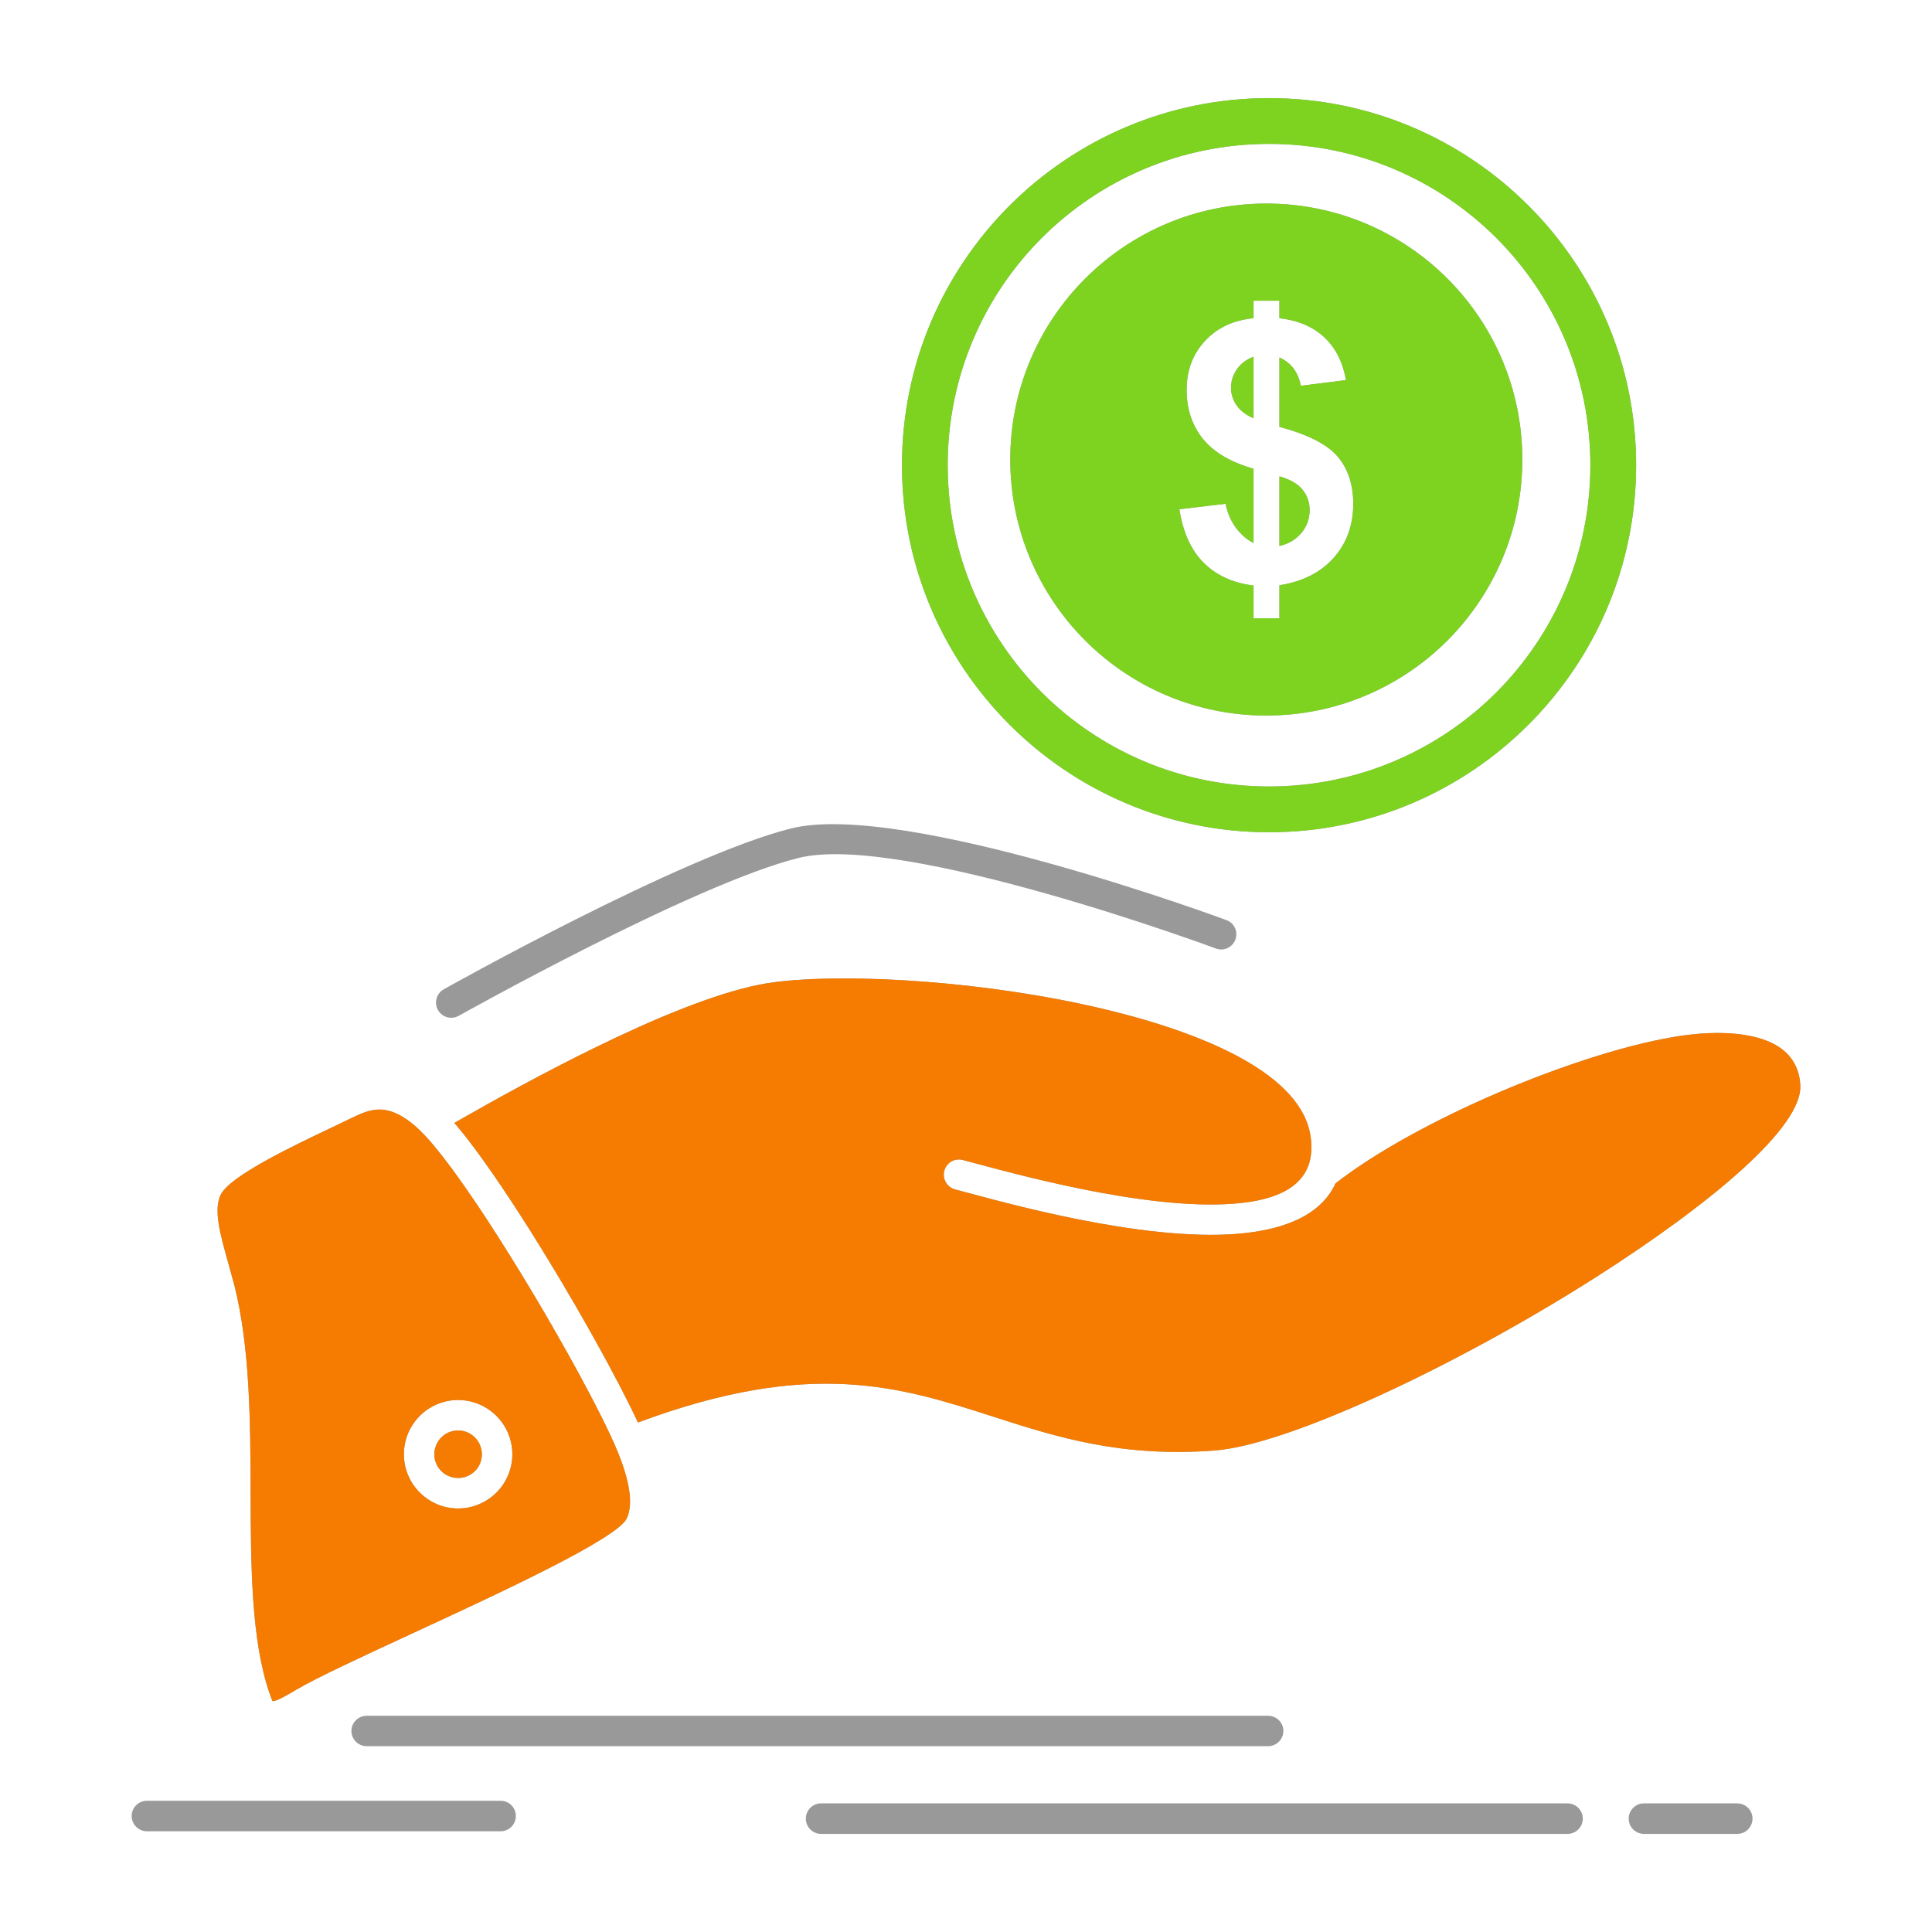 <?xml version="1.0" encoding="UTF-8" standalone="no"?>
<svg
   xmlns:dc="http://purl.org/dc/elements/1.1/"
   xmlns:cc="http://creativecommons.org/ns#"
   xmlns:rdf="http://www.w3.org/1999/02/22-rdf-syntax-ns#"
   xmlns:svg="http://www.w3.org/2000/svg"
   xmlns="http://www.w3.org/2000/svg"
   xmlns:sodipodi="http://sodipodi.sourceforge.net/DTD/sodipodi-0.dtd"
   xmlns:inkscape="http://www.inkscape.org/namespaces/inkscape"
   fill="#000000"
   width="800px"
   height="800px"
   viewBox="0 0 512 512"
   version="1.1"
   xml:space="preserve"
   id="svg8"
   sodipodi:docname="spend.svg"
   inkscape:version="1.0.1 (3bc2e813f5, 2020-09-07)"
   inkscape:export-filename="C:\Users\keega\Documents\cannlytics\cannlytics\app\assets\images\icons\spend.png"
   inkscape:export-xdpi="96"
   inkscape:export-ydpi="96"><defs
   id="defs12" /><sodipodi:namedview
   pagecolor="#ffffff"
   bordercolor="#666666"
   borderopacity="1"
   objecttolerance="10"
   gridtolerance="10"
   guidetolerance="10"
   inkscape:pageopacity="0"
   inkscape:pageshadow="2"
   inkscape:window-width="1920"
   inkscape:window-height="1094"
   id="namedview10"
   showgrid="false"
   inkscape:zoom="0.470625"
   inkscape:cx="324.95003"
   inkscape:cy="495.31984"
   inkscape:window-x="-11"
   inkscape:window-y="-11"
   inkscape:window-maximized="1"
   inkscape:current-layer="_x36_88_x2C__Banking_x2C__cashout_x2C__debt_x2C__finance_x2C__loan" />

<g
   id="_x36_88_x2C__Banking_x2C__cashout_x2C__debt_x2C__finance_x2C__loan"
   style="fill:#999999;fill-opacity:1">

<g
   id="g4"
   style="fill:#999999;fill-opacity:1">

<path
   d="M339.059,144.682c2.351-0.524,4.291-1.643,5.77-3.385    c1.494-1.742,2.235-3.781,2.235-6.148c0-2.07-0.643-3.879-1.892-5.391c-1.232-1.546-3.271-2.697-6.113-3.518V144.682z     M332.204,94.547c-1.843,0.658-3.288,1.742-4.373,3.256c-1.067,1.512-1.593,3.156-1.593,4.964c0,1.676,0.477,3.188,1.463,4.636    c0.969,1.412,2.481,2.564,4.503,3.451V94.547z M332.204,143.895v-19.66c-6.114-1.776-10.603-4.404-13.444-7.957    c-2.861-3.582-4.293-7.889-4.293-12.953c0-5.16,1.629-9.467,4.85-12.951c3.24-3.519,7.528-5.524,12.888-6.049v-4.637h6.854v4.637    c5.015,0.592,8.99,2.301,11.967,5.127c2.959,2.795,4.85,6.575,5.672,11.276l-11.95,1.513c-0.741-3.682-2.646-6.181-5.688-7.494    v18.377c7.563,2.004,12.721,4.668,15.451,7.889c2.745,3.256,4.11,7.398,4.11,12.492c0,5.656-1.709,10.424-5.181,14.335    c-3.449,3.88-8.232,6.28-14.381,7.267v8.744h-6.854v-8.68c-5.391-0.658-9.781-2.63-13.168-5.983    c-3.4-3.354-5.538-8.119-6.492-14.234l12.248-1.448c0.491,2.499,1.446,4.637,2.825,6.477    C329,141.791,330.526,143.071,332.204,143.895z M383.555,73.803c-12.262-12.262-29.24-19.857-47.964-19.857    c-18.741,0-35.702,7.596-47.982,19.857c-12.279,12.262-19.874,29.26-19.874,47.966c0,18.739,7.595,35.704,19.874,47.997    c12.28,12.265,29.241,19.859,47.982,19.859c18.724,0,35.702-7.595,47.964-19.859c12.28-12.293,19.875-29.258,19.875-47.997    C403.43,103.063,395.835,86.064,383.555,73.803z M163.32,383.854L163.32,383.854l-0.049-0.101l-0.049-0.098l-0.197-0.493    l-0.228-0.526l-0.231-0.524l-0.263-0.526l-0.246-0.561l0,0l-0.25-0.558l-0.277-0.591l-0.281-0.594l-0.294-0.591l-0.295-0.625l0,0    l-0.298-0.624l0,0l-0.326-0.656l0,0l-0.313-0.658l-0.33-0.658l-0.344-0.658l0,0l-0.348-0.689l0,0l-0.344-0.689l0,0l-0.361-0.725    l0,0l-0.362-0.69v-0.033l-0.379-0.689l-0.018-0.033l-0.361-0.724h-0.014l-0.379-0.723v-0.033l-0.393-0.723l0,0l-0.414-0.756    v-0.034l-0.411-0.757l0,0l-0.393-0.756h-0.018l-0.411-0.787l0,0l-0.428-0.79l0,0l-0.425-0.821h-0.018l-0.428-0.789l0,0    l-0.442-0.822l0,0l-0.446-0.789l-0.018-0.033l-0.442-0.821l0,0l-0.442-0.823h-0.018l-0.46-0.821l0,0l-0.459-0.854h-0.018    l-0.46-0.821l0,0l-0.477-0.856h-0.018l-0.46-0.854l0,0l-0.491-0.854l0,0l-0.495-0.854v-0.033l-0.492-0.854l0,0l-0.495-0.854l0,0    l-0.491-0.854v-0.033l-0.495-0.855h-0.018l-0.509-0.888l0,0l-0.491-0.854l-0.018-0.033l-0.87-1.511l-0.147-0.231l0,0l-0.513-0.887    h-0.014l-0.513-0.888l0,0l-0.523-0.854v-0.033l-0.526-0.854v-0.034l-0.526-0.854l0,0l-0.526-0.889l0,0l-0.526-0.888l0,0    l-0.526-0.888h-0.018l-0.523-0.887l0,0l-0.544-0.855v-0.031l-0.526-0.855l0,0l-0.526-0.888h-0.014l-0.544-0.854v-0.033    l-0.526-0.854l0,0l-0.541-0.854v-0.033l-0.446-0.691l0,0l-0.428-0.724l0,0l-0.442-0.689h-0.018l-0.428-0.691v-0.031l-0.442-0.691    l0,0l-0.446-0.69l0,0l-0.424-0.691v-0.031l-0.446-0.658l-0.014-0.033l-0.428-0.658v-0.031l-0.428-0.658l0,0l-0.442-0.689h-0.018    l-0.428-0.691l0,0l-0.428-0.658l0,0l-0.425-0.656l-0.018-0.033l-0.428-0.658l0,0L129,323.133l0,0l-0.428-0.658l0,0l-0.428-0.657    l0,0l-0.428-0.625v-0.033l-0.428-0.625l0,0l-0.424-0.622v-0.034l-0.428-0.624l0,0l-0.428-0.625l0,0l-0.411-0.625l0,0l-0.411-0.592    h-0.018l-0.411-0.624l0,0l-0.428-0.593l0,0l-0.393-0.592v-0.033l-0.411-0.559l-0.018-0.033l-0.393-0.558l0,0l-0.41-0.593    l-0.397-0.559h-0.014l-0.397-0.56l0,0l-0.393-0.558l0,0l-0.396-0.561l-0.393-0.524v-0.033l-0.393-0.526l0,0l-0.379-0.526l0,0    l-0.379-0.524l-0.393-0.493l-0.362-0.493v-0.033l-0.379-0.46h-0.018l-0.361-0.493l-0.361-0.493l-0.362-0.462l0,0l-0.361-0.459l0,0    l-0.361-0.46l-0.362-0.429l0,0l-0.33-0.426l-0.362-0.428l0,0l-0.656-0.822l-0.656-0.756v-0.033l-0.33-0.361l0,0l-0.33-0.361l0,0    l-0.919-1.02l0,0c-0.495-0.527-0.986-1.02-1.446-1.479c-4.176-3.978-7.563-5.359-10.356-5.458    c-2.78-0.098-5.391,1.118-7.626,2.203l-5.131,2.465c-10.321,4.899-27.286,12.954-29.652,17.951    c-1.909,4.043-0.098,10.455,1.938,17.72l1.744,6.345c4.141,16.635,4.208,36.032,4.274,54.902    c0.063,19.661,0.162,38.826,4.962,52.963c0.558,1.644,0.821,2.235,0.888,2.235c1.12-0.032,3.387-1.348,6.345-3.09    c5.506-3.222,16.635-8.383,29.293-14.235c24.819-11.474,55.787-25.775,58.223-31.166c0.853-1.907,1.049-4.373,0.625-7.266    C166.278,391.811,165.096,388.063,163.32,383.854z M201.275,260.931c-12.178,2.435-27.925,9.042-43.328,16.57    c-13.645,6.642-27.058,14.071-37.562,20.087l0,0l0.298,0.33l0.063,0.064l0.526,0.658l0.197,0.229l0.116,0.132l0.246,0.295    l0.066,0.066l0.295,0.395h0.018l0.607,0.757l0.151,0.196l0.161,0.198l0.214,0.262l0.098,0.132l0.281,0.361l0.049,0.066l0.33,0.426    l0.014,0.034l0.313,0.361l0.084,0.132l0.228,0.33l0.165,0.196l0.165,0.229l0.642,0.823l0.032,0.065l0.66,0.887l0.112,0.166    l0.231,0.295l0.179,0.263l0.165,0.196l0.249,0.363l0.098,0.13l0.313,0.462h0.032l0.33,0.492l0.063,0.065l0.298,0.429l0.13,0.162    l0.411,0.594l0.147,0.23l0.281,0.395l0.081,0.098l0.66,0.953l0.049,0.066l0.081,0.099l0.281,0.427l0.147,0.197l0.576,0.822    l0.294,0.461l0.067,0.064l0.361,0.561l0,0l0.361,0.524l0.084,0.132l0.295,0.395l0.147,0.23l0.214,0.329l0.228,0.329l0.133,0.195    l0.313,0.494l0.049,0.066l0.74,1.117l0.098,0.132l0.277,0.427l0.165,0.263l0.2,0.297l0.26,0.395l0.116,0.163l0.347,0.527    l0.032,0.033l0.361,0.591l0.032,0.067l0.348,0.492l0.116,0.197l0.26,0.395l0.2,0.295l0.179,0.297l0.281,0.395l0.098,0.164    l0.344,0.559l0.017,0.033l0.393,0.592l0.035,0.098l0.327,0.493l0.133,0.198l0.246,0.394l0.214,0.329l0.165,0.264l0.295,0.46    l0.084,0.132l0.375,0.591l0,0l0.379,0.625l0.066,0.099l0.313,0.492l0.147,0.232l0.231,0.361l0.228,0.361l0.147,0.264l0.298,0.492    l0.081,0.099l0.379,0.624l0,0l0.491,0.789l0.067,0.1l0.428,0.689l0.099,0.197l0.393,0.624l0.165,0.263l0.33,0.527l0.214,0.361    l0.277,0.428l0.264,0.46l0.214,0.361l0.33,0.56l0.165,0.262l0.375,0.625l0.099,0.164l0.463,0.724l0.032,0.101l0.491,0.787v0.033    l0.495,0.79l0.049,0.099l0.411,0.723l0.133,0.164l0.362,0.625l0.165,0.295l0.312,0.527l0.21,0.361l0.264,0.459l0.263,0.462    l0.214,0.328l0.313,0.558l0.526,0.889l0.098,0.164l0.428,0.757l0.049,0.065l0.031,0.033l0.906,1.577l0.049,0.1l0.411,0.69    l0.098,0.195l0.362,0.625l0.165,0.264l1.183,2.104l0.312,0.527l0.147,0.263l0.348,0.624l0.098,0.166l0.393,0.689l0.049,0.098    l0.856,1.547l0.067,0.098l2.053,3.715l0.281,0.526l0.13,0.229l0.807,1.479l0.393,0.724l0.018,0.033    c2.039,3.781,3.896,7.331,5.489,10.553l0.133,0.264l0.295,0.591l0.231,0.493l0.063,0.098l0.562,1.186h0.014l0.544,1.117    l0.067,0.165l0.196,0.394l0.081,0.197l0.165,0.361l0,0c45.929-17.094,69.517-9.502,94.486-1.445    c16.372,5.259,33.399,10.717,58.237,8.875c19.562-1.445,64.29-22.486,101.028-45.861c30.409-19.396,55.099-39.91,54.277-51.088    l-0.098-1.151c-0.772-5.491-4.24-8.712-8.76-10.488c-5.146-2.037-11.69-2.333-17.572-1.905c-1.499,0.131-2.977,0.295-4.359,0.459    c-13.641,1.908-31.806,7.727-49.196,15.156c-16.785,7.199-32.747,15.912-43.198,24.098c-3.323,7.332-11.129,11.211-21.208,12.789    c-23.967,3.781-61.708-6.41-76.254-10.323l-3.337-0.888c-2.151-0.592-3.436-2.794-2.86-4.932c0.562-2.168,2.779-3.451,4.934-2.859    l3.334,0.888c14.122,3.781,50.729,13.677,72.969,10.158c9.961-1.577,16.766-6.115,15.993-15.879v-0.065v-0.1l0,0l-0.014-0.064    v-0.066l-0.018-0.099v-0.065l-0.018-0.098v-0.066l-0.018-0.033v-0.065l-0.015-0.067v-0.098l-0.018-0.064l-0.018-0.101v-0.065    v-0.033l-0.014-0.064l-0.018-0.066v-0.099l-0.018-0.065l-0.014-0.1v-0.098l-0.018-0.032l-0.115-0.657    c-3.303-16.57-30.361-27.748-60.754-34.226c-31.364-6.673-65.964-8.152-82.912-5.489L201.275,260.931z M125.315,380.468    c-1.25-1.02-2.909-1.546-4.632-1.348c-1.713,0.196-3.222,1.085-4.208,2.334c-1.004,1.249-1.53,2.925-1.351,4.636    c0.2,1.742,1.088,3.223,2.337,4.24c1.25,0.954,2.86,1.48,4.57,1.315h0.063c1.744-0.198,3.239-1.084,4.243-2.333    c0.968-1.219,1.495-2.861,1.33-4.572l-0.014-0.064C127.453,382.967,126.565,381.454,125.315,380.468z M217.583,485.999    c-2.221,0-4.029-1.808-4.029-4.043c0-2.236,1.808-4.045,4.029-4.045h197.828c2.222,0,4.047,1.809,4.047,4.045    c0,2.235-1.825,4.043-4.047,4.043H217.583z M435.664,485.999c-2.235,0-4.043-1.808-4.043-4.043c0-2.236,1.808-4.045,4.043-4.045    h24.722c2.235,0,4.046,1.809,4.046,4.045c0,2.235-1.811,4.043-4.046,4.043H435.664z M38.936,485.309    c-2.218,0-4.043-1.809-4.043-4.044c0-2.236,1.825-4.043,4.043-4.043h93.729c2.235,0,4.042,1.807,4.042,4.043    c0,2.235-1.807,4.044-4.042,4.044H38.936z M325.02,243.836c2.089,0.756,3.142,3.09,2.369,5.162    c-0.775,2.071-3.092,3.156-5.18,2.365c-0.229-0.098-83.256-30.836-110.595-23.997c-27.975,7.001-89.914,41.784-90.079,41.851    c-1.972,1.084-4.404,0.361-5.489-1.579c-1.07-1.939-0.361-4.405,1.593-5.489c0.183-0.1,62.939-35.342,92.019-42.607    C239.364,212.111,324.774,243.738,325.02,243.836z M97.176,462.755c-2.235,0-4.046-1.807-4.046-4.043    c0-2.202,1.811-4.011,4.046-4.011h238.892c2.218,0,4.043,1.809,4.043,4.011c0,2.236-1.825,4.043-4.043,4.043H97.176z     M396.541,63.053c-15.4-15.385-36.707-24.921-60.228-24.921c-23.524,0-44.827,9.536-60.23,24.921    c-15.386,15.386-24.935,36.688-24.935,60.229c0,23.507,9.549,44.809,24.935,60.229c15.403,15.385,36.706,24.919,60.23,24.919    c23.521,0,44.827-9.534,60.228-24.919c15.385-15.42,24.921-36.722,24.921-60.229C421.462,99.741,411.926,78.438,396.541,63.053z     M336.313,26.002c26.845,0,51.155,10.883,68.759,28.504c17.621,17.621,28.521,41.916,28.521,68.775    c0,26.826-10.9,51.154-28.504,68.742c-17.621,17.621-41.932,28.535-68.776,28.535s-51.154-10.914-68.762-28.502    c-17.621-17.621-28.518-41.949-28.518-68.775c0-26.859,10.897-51.154,28.487-68.775C285.159,36.885,309.469,26.002,336.313,26.002    z M119.795,371.098c3.91-0.427,7.675,0.756,10.553,3.059c2.86,2.268,4.882,5.688,5.324,9.598l0.018,0.133    c0.411,3.879-0.79,7.594-3.057,10.454c-2.285,2.86-5.689,4.866-9.616,5.325h-0.133c-3.878,0.429-7.595-0.787-10.437-3.057    c-2.878-2.269-4.882-5.687-5.328-9.6c-0.442-3.945,0.741-7.693,3.043-10.586C112.446,373.563,115.85,371.559,119.795,371.098z"
   style="fill-rule:evenodd;clip-rule:evenodd;fill:#999999;fill-opacity:1"
   id="path2" />

</g>

<g
   id="g4-7"
   style="fill:#7ed321;fill-opacity:1"
   transform="translate(786.365,20.937)"><path
     d="m -447.306,123.745 c 2.351,-0.524 4.291,-1.643 5.77,-3.385 1.494,-1.742 2.235,-3.781 2.235,-6.148 0,-2.07 -0.643,-3.879 -1.892,-5.391 -1.232,-1.546 -3.271,-2.697 -6.113,-3.518 z m -6.855,-50.135 c -1.843,0.658 -3.288,1.742 -4.373,3.256 -1.067,1.512 -1.593,3.156 -1.593,4.964 0,1.676 0.477,3.188 1.463,4.636 0.969,1.412 2.481,2.564 4.503,3.451 z m 0,49.348 v -19.66 c -6.114,-1.776 -10.603,-4.404 -13.444,-7.957 -2.861,-3.582 -4.293,-7.889 -4.293,-12.953 0,-5.16 1.629,-9.467 4.85,-12.951 3.24,-3.519 7.528,-5.524 12.888,-6.049 v -4.637 h 6.854 v 4.637 c 5.015,0.592 8.99,2.301 11.967,5.127 2.959,2.795 4.85,6.575 5.672,11.276 l -11.95,1.513 c -0.741,-3.682 -2.646,-6.181 -5.688,-7.494 v 18.377 c 7.563,2.004 12.721,4.668 15.451,7.889 2.745,3.256 4.11,7.398 4.11,12.492 0,5.656 -1.709,10.424 -5.181,14.335 -3.449,3.88 -8.232,6.28 -14.381,7.267 v 8.744 h -6.854 v -8.68 c -5.391,-0.658 -9.781,-2.63 -13.168,-5.983 -3.4,-3.354 -5.538,-8.119 -6.492,-14.234 l 12.248,-1.448 c 0.491,2.499 1.446,4.637 2.825,6.477 1.382,1.808 2.908,3.088 4.586,3.912 z m 51.351,-70.092 c -12.262,-12.262 -29.24,-19.857 -47.964,-19.857 -18.741,0 -35.702,7.596 -47.982,19.857 -12.279,12.262 -19.874,29.26 -19.874,47.966 0,18.739 7.595,35.704 19.874,47.997 12.28,12.265 29.241,19.859 47.982,19.859 18.724,0 35.702,-7.595 47.964,-19.859 12.28,-12.293 19.875,-29.258 19.875,-47.997 0,-18.706 -7.595,-35.705 -19.875,-47.966 z m 12.986,-10.75 c -15.4,-15.385 -36.707,-24.921 -60.228,-24.921 -23.524,0 -44.827,9.536 -60.23,24.921 -15.386,15.386 -24.935,36.688 -24.935,60.229 0,23.507 9.549,44.809 24.935,60.229 15.403,15.385 36.706,24.919 60.23,24.919 23.521,0 44.827,-9.534 60.228,-24.919 15.385,-15.42 24.921,-36.722 24.921,-60.229 0,-23.541 -9.536,-44.844 -24.921,-60.229 z m -60.228,-37.051 c 26.845,0 51.155,10.883 68.759,28.504 17.621,17.621 28.521,41.916 28.521,68.775 0,26.826 -10.9,51.154 -28.504,68.742 -17.621,17.621 -41.932,28.535 -68.776,28.535 -26.844,0 -51.154,-10.914 -68.762,-28.502 -17.621,-17.621 -28.518,-41.949 -28.518,-68.775 0,-26.859 10.897,-51.154 28.487,-68.775 17.639,-17.621 41.949,-28.504 68.793,-28.504 z"
     style="clip-rule:evenodd;fill:#7ed321;fill-opacity:1;fill-rule:evenodd"
     id="path2-7"
     sodipodi:nodetypes="ccscccccsccccccscccccccccccscccccccccccscscscsccscscscscscscscscs" /></g><g
   id="g4-3"
   style="fill:#f57c00;fill-opacity:1"
   transform="translate(576.267,-531.572)"><path
     d="m -412.931,915.431 v 0 l -0.049,-0.101 -0.049,-0.098 -0.197,-0.493 -0.228,-0.526 -0.231,-0.524 -0.263,-0.526 -0.246,-0.561 v 0 l -0.25,-0.558 -0.277,-0.591 -0.281,-0.594 -0.294,-0.591 -0.295,-0.625 v 0 l -0.298,-0.624 v 0 l -0.326,-0.656 v 0 l -0.313,-0.658 -0.33,-0.658 -0.344,-0.658 v 0 l -0.348,-0.689 v 0 l -0.344,-0.689 v 0 l -0.361,-0.725 v 0 l -0.362,-0.69 v -0.033 l -0.379,-0.689 -0.018,-0.033 -0.361,-0.724 h -0.014 l -0.379,-0.723 v -0.033 l -0.393,-0.723 v 0 l -0.414,-0.756 v -0.034 l -0.411,-0.757 v 0 l -0.393,-0.756 h -0.018 l -0.411,-0.787 v 0 l -0.428,-0.79 v 0 l -0.425,-0.821 h -0.018 l -0.428,-0.789 v 0 l -0.442,-0.822 v 0 l -0.446,-0.789 -0.018,-0.033 -0.442,-0.821 v 0 l -0.442,-0.823 h -0.018 l -0.46,-0.821 v 0 l -0.459,-0.854 h -0.018 l -0.46,-0.821 v 0 l -0.477,-0.856 h -0.018 l -0.46,-0.854 v 0 l -0.491,-0.854 v 0 l -0.495,-0.854 v -0.033 l -0.492,-0.854 v 0 l -0.495,-0.854 v 0 l -0.491,-0.854 v -0.033 l -0.495,-0.855 h -0.018 l -0.509,-0.888 v 0 l -0.491,-0.854 -0.018,-0.033 -0.87,-1.511 -0.147,-0.231 v 0 l -0.513,-0.887 h -0.014 l -0.513,-0.888 v 0 l -0.523,-0.854 v -0.033 l -0.526,-0.854 v -0.034 l -0.526,-0.854 v 0 l -0.526,-0.889 v 0 l -0.526,-0.888 v 0 l -0.526,-0.888 h -0.018 l -0.523,-0.887 v 0 l -0.544,-0.855 v -0.031 l -0.526,-0.855 v 0 l -0.526,-0.888 h -0.014 l -0.544,-0.854 v -0.033 l -0.526,-0.854 v 0 l -0.541,-0.854 v -0.033 l -0.446,-0.691 v 0 l -0.428,-0.724 v 0 l -0.442,-0.689 h -0.018 l -0.428,-0.691 v -0.031 l -0.442,-0.691 v 0 l -0.446,-0.69 v 0 l -0.424,-0.691 v -0.031 l -0.446,-0.658 -0.014,-0.033 -0.428,-0.658 v -0.031 l -0.428,-0.658 v 0 l -0.442,-0.689 h -0.018 l -0.428,-0.691 v 0 l -0.428,-0.658 v 0 l -0.425,-0.656 -0.018,-0.033 -0.428,-0.658 v 0 l -0.44,-0.671 v 0 l -0.428,-0.658 v 0 l -0.428,-0.657 v 0 l -0.428,-0.625 v -0.033 l -0.428,-0.625 v 0 l -0.424,-0.622 v -0.034 l -0.428,-0.624 v 0 l -0.428,-0.625 v 0 l -0.411,-0.625 v 0 l -0.411,-0.592 h -0.018 l -0.411,-0.624 v 0 l -0.428,-0.593 v 0 l -0.393,-0.592 v -0.033 l -0.411,-0.559 -0.018,-0.033 -0.393,-0.558 v 0 l -0.41,-0.593 -0.397,-0.559 h -0.014 l -0.397,-0.56 v 0 l -0.393,-0.558 v 0 l -0.396,-0.561 -0.393,-0.524 v -0.033 l -0.393,-0.526 v 0 l -0.379,-0.526 v 0 l -0.379,-0.524 -0.393,-0.493 -0.362,-0.493 v -0.033 l -0.379,-0.46 h -0.018 l -0.361,-0.493 -0.361,-0.493 -0.362,-0.462 v 0 l -0.361,-0.459 v 0 l -0.361,-0.46 -0.362,-0.429 v 0 l -0.33,-0.426 -0.362,-0.428 v 0 l -0.656,-0.822 -0.656,-0.756 v -0.033 l -0.33,-0.361 v 0 l -0.33,-0.361 v 0 l -0.919,-1.02 v 0 c -0.495,-0.527 -0.986,-1.02 -1.446,-1.479 -4.176,-3.978 -7.563,-5.359 -10.356,-5.458 -2.78,-0.098 -5.391,1.118 -7.626,2.203 l -5.131,2.465 c -10.321,4.899 -27.286,12.954 -29.652,17.951 -1.909,4.043 -0.098,10.455 1.938,17.72 l 1.744,6.345 c 4.141,16.635 4.208,36.032 4.274,54.902 0.063,19.661 0.162,38.826 4.962,52.963 0.558,1.644 0.821,2.235 0.888,2.235 1.12,-0.032 3.387,-1.348 6.345,-3.09 5.506,-3.222 16.635,-8.383 29.293,-14.235 24.819,-11.474 55.787,-25.775 58.223,-31.166 0.853,-1.907 1.049,-4.373 0.625,-7.266 -0.463,-3.254 -1.645,-7.002 -3.421,-11.211 z m 37.955,-122.923 c -12.178,2.435 -27.925,9.042 -43.328,16.57 -13.645,6.642 -27.058,14.071 -37.562,20.087 v 0 l 0.298,0.33 0.063,0.064 0.526,0.658 0.197,0.229 0.116,0.132 0.246,0.295 0.066,0.066 0.295,0.395 h 0.018 l 0.607,0.757 0.151,0.196 0.161,0.198 0.214,0.262 0.098,0.132 0.281,0.361 0.049,0.066 0.33,0.426 0.014,0.034 0.313,0.361 0.084,0.132 0.228,0.33 0.165,0.196 0.165,0.229 0.642,0.823 0.032,0.065 0.66,0.887 0.112,0.166 0.231,0.295 0.179,0.263 0.165,0.196 0.249,0.363 0.098,0.13 0.313,0.462 h 0.032 l 0.33,0.492 0.063,0.065 0.298,0.429 0.13,0.162 0.411,0.594 0.147,0.23 0.281,0.395 0.081,0.098 0.66,0.953 0.049,0.066 0.081,0.099 0.281,0.427 0.147,0.197 0.576,0.822 0.294,0.461 0.067,0.064 0.361,0.561 v 0 l 0.361,0.524 0.084,0.132 0.295,0.395 0.147,0.23 0.214,0.329 0.228,0.329 0.133,0.195 0.313,0.494 0.049,0.066 0.74,1.117 0.098,0.132 0.277,0.427 0.165,0.263 0.2,0.297 0.26,0.395 0.116,0.163 0.347,0.527 0.032,0.033 0.361,0.591 0.032,0.067 0.348,0.492 0.116,0.197 0.26,0.395 0.2,0.295 0.179,0.297 0.281,0.395 0.098,0.164 0.344,0.559 0.017,0.033 0.393,0.592 0.035,0.098 0.327,0.493 0.133,0.198 0.246,0.394 0.214,0.329 0.165,0.264 0.295,0.46 0.084,0.132 0.375,0.591 v 0 l 0.379,0.625 0.066,0.099 0.313,0.492 0.147,0.232 0.231,0.361 0.228,0.361 0.147,0.264 0.298,0.492 0.081,0.099 0.379,0.624 v 0 l 0.491,0.789 0.067,0.1 0.428,0.689 0.099,0.197 0.393,0.624 0.165,0.263 0.33,0.527 0.214,0.361 0.277,0.428 0.264,0.46 0.214,0.361 0.33,0.56 0.165,0.262 0.375,0.625 0.099,0.164 0.463,0.724 0.032,0.101 0.491,0.787 v 0.033 l 0.495,0.79 0.049,0.099 0.411,0.723 0.133,0.164 0.362,0.625 0.165,0.295 0.312,0.527 0.21,0.361 0.264,0.459 0.263,0.462 0.214,0.328 0.313,0.558 0.526,0.889 0.098,0.164 0.428,0.757 0.049,0.065 0.031,0.033 0.906,1.577 0.049,0.1 0.411,0.69 0.098,0.195 0.362,0.625 0.165,0.264 1.183,2.104 0.312,0.527 0.147,0.263 0.348,0.624 0.098,0.166 0.393,0.689 0.049,0.098 0.856,1.547 0.067,0.098 2.053,3.715 0.281,0.526 0.13,0.229 0.807,1.479 0.393,0.724 0.018,0.033 c 2.039,3.781 3.896,7.331 5.489,10.553 l 0.133,0.264 0.295,0.591 0.231,0.493 0.063,0.098 0.562,1.186 h 0.014 l 0.544,1.117 0.067,0.165 0.196,0.394 0.081,0.197 0.165,0.361 v 0 c 45.929,-17.094 69.517,-9.502 94.486,-1.445 16.372,5.259 33.399,10.717 58.237,8.875 19.562,-1.445 64.29,-22.486 101.028,-45.861 30.409,-19.396 55.099,-39.91 54.277,-51.088 l -0.098,-1.151 c -0.772,-5.491 -4.24,-8.712 -8.76,-10.488 -5.146,-2.037 -11.69,-2.333 -17.572,-1.905 -1.499,0.131 -2.977,0.295 -4.359,0.459 -13.641,1.908 -31.806,7.727 -49.196,15.156 -16.785,7.199 -32.747,15.912 -43.198,24.098 -3.323,7.332 -11.129,11.211 -21.208,12.789 -23.967,3.781 -61.708,-6.41 -76.254,-10.323 l -3.337,-0.888 c -2.151,-0.592 -3.436,-2.794 -2.86,-4.932 0.562,-2.168 2.779,-3.451 4.934,-2.859 l 3.334,0.888 c 14.122,3.781 50.729,13.677 72.969,10.158 9.961,-1.577 16.766,-6.115 15.993,-15.879 v -0.065 -0.1 0 l -0.014,-0.064 v -0.066 l -0.018,-0.099 v -0.065 l -0.018,-0.098 v -0.066 l -0.018,-0.033 v -0.065 l -0.015,-0.067 v -0.098 l -0.018,-0.064 -0.018,-0.101 v -0.065 -0.033 l -0.014,-0.064 -0.018,-0.066 v -0.099 l -0.018,-0.065 -0.014,-0.1 v -0.098 l -0.018,-0.032 -0.115,-0.657 c -3.303,-16.57 -30.361,-27.748 -60.754,-34.226 -31.364,-6.673 -65.964,-8.152 -82.912,-5.489 z m -75.96,119.537 c -1.25,-1.02 -2.909,-1.546 -4.632,-1.348 -1.713,0.196 -3.222,1.085 -4.208,2.334 -1.004,1.249 -1.53,2.925 -1.351,4.636 0.2,1.742 1.088,3.223 2.337,4.24 1.25,0.954 2.86,1.48 4.57,1.315 h 0.063 c 1.744,-0.198 3.239,-1.084 4.243,-2.333 0.968,-1.219 1.495,-2.861 1.33,-4.572 l -0.014,-0.064 c -0.2,-1.709 -1.088,-3.222 -2.338,-4.208 z m -5.52,-9.37 c 3.91,-0.427 7.675,0.756 10.553,3.059 2.86,2.268 4.882,5.688 5.324,9.598 l 0.018,0.133 c 0.411,3.879 -0.79,7.594 -3.057,10.454 -2.285,2.86 -5.689,4.866 -9.616,5.325 h -0.133 c -3.878,0.429 -7.595,-0.787 -10.437,-3.057 -2.878,-2.269 -4.882,-5.687 -5.328,-9.6 -0.442,-3.945 0.741,-7.693 3.043,-10.586 2.284,-2.861 5.688,-4.865 9.633,-5.326 z"
     style="clip-rule:evenodd;fill:#f57c00;fill-opacity:1;fill-rule:evenodd"
     id="path2-8"
     sodipodi:nodetypes="sccccccccccccccccccccccccccccccccccccccccccccccccccccccccccccccccccccccccccccccccccccccccccccccccccccccccccccccccccccccccccccccccccccccccccccccccccccccccccccccccccccccccccccccccccccccccccccccccccccccccccccccccccccccccccccsccccccccccccccsccscccccccccccccccccccccccccccccccccccccccccccccccccccccccccccccccccccccccccccccccccccccccccccccccccccccccccccccccccccccccccccccccccccccccccccccccccccccccccccccccccccccccccccccscccccccccccccccccccccccccccccccccccccccccccccccccccccccccccccccccccc" /></g></g>

<g
   id="Layer_1"
   style="fill:#999999;fill-opacity:1" />

</svg>
